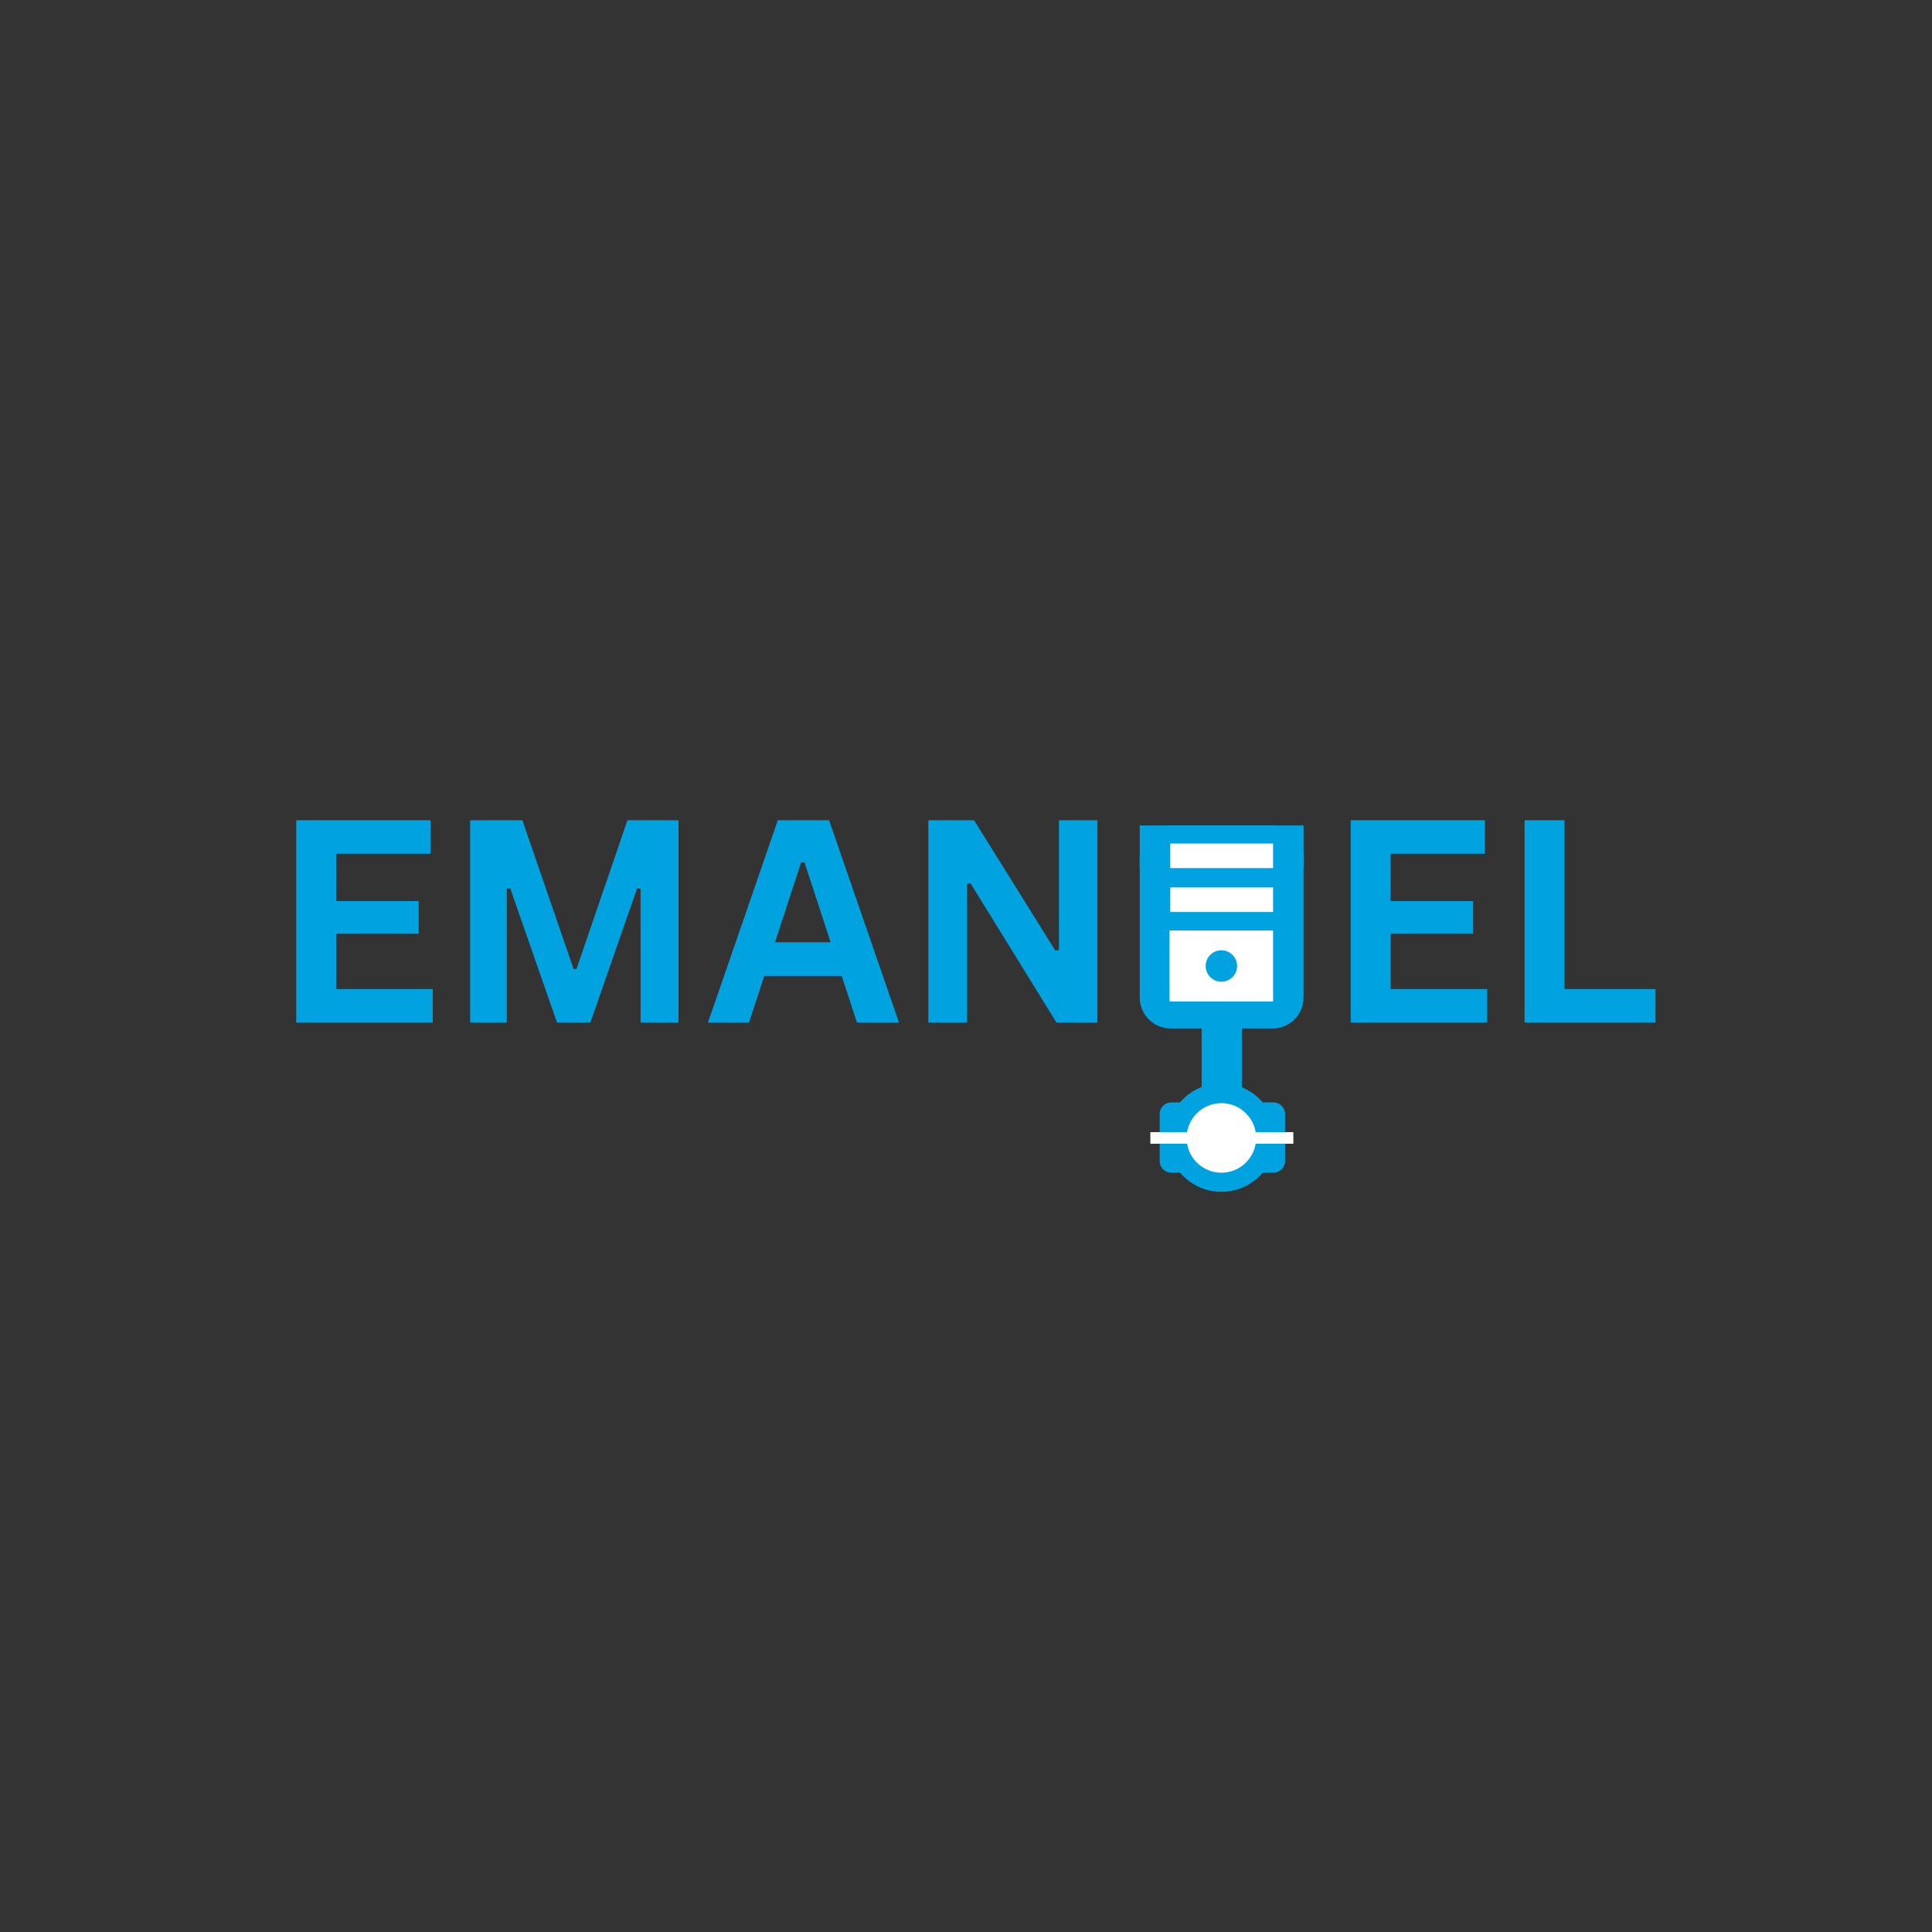 <svg xmlns="http://www.w3.org/2000/svg" xmlns:xlink="http://www.w3.org/1999/xlink" width="500" zoomAndPan="magnify" viewBox="0 0 375 375" height="500" preserveAspectRatio="xMidYMid meet" version="1.0"><rect x="0" y="0" width="375" height="375" fill="#333333" stroke="none"/><defs><g/><clipPath id="1b31a7c2d8"><path d="M 221.223 160.215 L 253.012 160.215 L 253.012 199.625 L 221.223 199.625 Z M 221.223 160.215 " clip-rule="nonzero"/></clipPath><clipPath id="bc21dcd94d"><path d="M 227.223 160.215 L 247.012 160.215 C 248.605 160.215 250.129 160.848 251.258 161.973 C 252.383 163.098 253.012 164.625 253.012 166.215 L 253.012 193.625 C 253.012 195.215 252.383 196.742 251.258 197.867 C 250.129 198.992 248.605 199.625 247.012 199.625 L 227.223 199.625 C 225.629 199.625 224.105 198.992 222.98 197.867 C 221.855 196.742 221.223 195.215 221.223 193.625 L 221.223 166.215 C 221.223 164.625 221.855 163.098 222.98 161.973 C 224.105 160.848 225.629 160.215 227.223 160.215 Z M 227.223 160.215 " clip-rule="nonzero"/></clipPath><clipPath id="53f8e5f0ee"><path d="M 227.004 180.613 L 247.102 180.613 L 247.102 194.387 L 227.004 194.387 Z M 227.004 180.613 " clip-rule="nonzero"/></clipPath><clipPath id="deb2c0cc5b"><path d="M 227.148 172.25 L 247.102 172.25 L 247.102 177.02 L 227.148 177.02 Z M 227.148 172.25 " clip-rule="nonzero"/></clipPath><clipPath id="3fe32b49c7"><path d="M 226.539 210.266 L 247.602 210.266 L 247.602 231.328 L 226.539 231.328 Z M 226.539 210.266 " clip-rule="nonzero"/></clipPath><clipPath id="7d279f8482"><path d="M 237.07 210.266 C 231.254 210.266 226.539 214.98 226.539 220.797 C 226.539 226.613 231.254 231.328 237.07 231.328 C 242.887 231.328 247.602 226.613 247.602 220.797 C 247.602 214.98 242.887 210.266 237.07 210.266 Z M 237.07 210.266 " clip-rule="nonzero"/></clipPath><clipPath id="2cda6b5fa9"><path d="M 233.238 195.719 L 241.043 195.719 L 241.043 217.621 L 233.238 217.621 Z M 233.238 195.719 " clip-rule="nonzero"/></clipPath><clipPath id="7eef6677ed"><path d="M 225.094 213.977 L 249.434 213.977 L 249.434 227.621 L 225.094 227.621 Z M 225.094 213.977 " clip-rule="nonzero"/></clipPath><clipPath id="402faaf364"><path d="M 227.344 213.977 L 247.184 213.977 C 248.426 213.977 249.434 214.984 249.434 216.227 L 249.434 225.371 C 249.434 226.613 248.426 227.621 247.184 227.621 L 227.344 227.621 C 226.102 227.621 225.094 226.613 225.094 225.371 L 225.094 216.227 C 225.094 214.984 226.102 213.977 227.344 213.977 Z M 227.344 213.977 " clip-rule="nonzero"/></clipPath><clipPath id="26b47ba34b"><path d="M 221.223 160.215 L 253.023 160.215 L 253.023 168.465 L 221.223 168.465 Z M 221.223 160.215 " clip-rule="nonzero"/></clipPath><clipPath id="10d932ba3d"><path d="M 230.32 214.121 L 243.82 214.121 L 243.82 227.621 L 230.32 227.621 Z M 230.32 214.121 " clip-rule="nonzero"/></clipPath><clipPath id="c0d6b67523"><path d="M 237.07 214.121 C 233.344 214.121 230.32 217.145 230.32 220.871 C 230.32 224.598 233.344 227.621 237.07 227.621 C 240.797 227.621 243.82 224.598 243.82 220.871 C 243.82 217.145 240.797 214.121 237.07 214.121 Z M 237.07 214.121 " clip-rule="nonzero"/></clipPath><clipPath id="cfd1e6ad14"><path d="M 227.148 163.73 L 247.102 163.73 L 247.102 168.5 L 227.148 168.5 Z M 227.148 163.73 " clip-rule="nonzero"/></clipPath><clipPath id="f6452b44d6"><path d="M 234.02 184.449 L 240.121 184.449 L 240.121 190.551 L 234.02 190.551 Z M 234.02 184.449 " clip-rule="nonzero"/></clipPath><clipPath id="46a12eb981"><path d="M 237.07 184.449 C 235.387 184.449 234.02 185.816 234.02 187.5 C 234.02 189.184 235.387 190.551 237.07 190.551 C 238.754 190.551 240.121 189.184 240.121 187.5 C 240.121 185.816 238.754 184.449 237.07 184.449 Z M 237.07 184.449 " clip-rule="nonzero"/></clipPath></defs><g fill="#00a3e0" fill-opacity="1"><g transform="translate(52.392, 198.475)"><g><path d="M 12.859 -17.234 L 12.859 -6.5 L 31.609 -6.5 L 31.609 0 L 5.109 0 L 5.109 -39.266 L 31.172 -39.266 L 31.172 -32.766 L 12.859 -32.766 L 12.859 -23.578 L 28.875 -23.578 L 28.875 -17.234 Z M 12.859 -17.234 "/></g></g></g><g fill="#00a3e0" fill-opacity="1"><g transform="translate(86.147, 198.475)"><g><path d="M 12.219 0 L 5.109 0 L 5.109 -39.266 L 15.25 -39.266 L 25.188 -10.391 L 25.75 -10.391 L 35.641 -39.266 L 45.547 -39.266 L 45.547 0 L 38.188 0 L 38.188 -25.938 L 37.516 -26.047 L 28.438 0 L 21.969 0 L 12.891 -26.047 L 12.219 -25.938 Z M 12.219 0 "/></g></g></g><g fill="#00a3e0" fill-opacity="1"><g transform="translate(136.819, 198.475)"><g><path d="M 37.672 0 L 29.516 0 L 26.562 -9.047 L 11.516 -9.047 L 8.562 0 L 0.594 0 L 14.156 -39.266 L 24.109 -39.266 Z M 18.672 -31.078 L 13.609 -15.578 L 24.406 -15.578 L 19.344 -31.078 Z M 18.672 -31.078 "/></g></g></g><g fill="#00a3e0" fill-opacity="1"><g transform="translate(175.086, 198.475)"><g><path d="M 12.625 0 L 5.109 0 L 5.109 -39.266 L 13.984 -39.266 L 29.75 -13.969 L 30.453 -14.078 L 30.453 -39.266 L 37.922 -39.266 L 37.922 0 L 29.969 0 L 13.297 -27.016 L 12.625 -26.906 Z M 12.625 0 "/></g></g></g><g fill="#00a3e0" fill-opacity="1"><g transform="translate(218.142, 198.475)"><g/></g></g><g fill="#00a3e0" fill-opacity="1"><g transform="translate(231.112, 198.475)"><g/></g></g><g fill="#00a3e0" fill-opacity="1"><g transform="translate(244.082, 198.475)"><g/></g></g><g fill="#00a3e0" fill-opacity="1"><g transform="translate(257.06, 198.475)"><g><path d="M 12.859 -17.234 L 12.859 -6.5 L 31.609 -6.5 L 31.609 0 L 5.109 0 L 5.109 -39.266 L 31.172 -39.266 L 31.172 -32.766 L 12.859 -32.766 L 12.859 -23.578 L 28.875 -23.578 L 28.875 -17.234 Z M 12.859 -17.234 "/></g></g></g><g fill="#00a3e0" fill-opacity="1"><g transform="translate(290.814, 198.475)"><g><path d="M 12.859 -39.266 L 12.859 -6.5 L 30.516 -6.5 L 30.516 0 L 5.109 0 L 5.109 -39.266 Z M 12.859 -39.266 "/></g></g></g><g clip-path="url(#1b31a7c2d8)"><g clip-path="url(#bc21dcd94d)"><path fill="#00a3e0" d="M 221.223 160.215 L 253.012 160.215 L 253.012 199.625 L 221.223 199.625 Z M 221.223 160.215 " fill-opacity="1" fill-rule="nonzero"/></g></g><g clip-path="url(#53f8e5f0ee)"><path fill="#ffffff" d="M 227.004 180.613 L 247.102 180.613 L 247.102 194.387 L 227.004 194.387 Z M 227.004 180.613 " fill-opacity="1" fill-rule="nonzero"/></g><g clip-path="url(#deb2c0cc5b)"><path fill="#ffffff" d="M 227.148 172.25 L 247.102 172.25 L 247.102 177.02 L 227.148 177.02 Z M 227.148 172.25 " fill-opacity="1" fill-rule="nonzero"/></g><g clip-path="url(#3fe32b49c7)"><g clip-path="url(#7d279f8482)"><path fill="#00a3e0" d="M 226.539 210.266 L 247.602 210.266 L 247.602 231.328 L 226.539 231.328 Z M 226.539 210.266 " fill-opacity="1" fill-rule="nonzero"/></g></g><g clip-path="url(#2cda6b5fa9)"><path fill="#00a3e0" d="M 233.238 195.719 L 241.043 195.719 L 241.043 217.621 L 233.238 217.621 Z M 233.238 195.719 " fill-opacity="1" fill-rule="nonzero"/></g><g clip-path="url(#7eef6677ed)"><g clip-path="url(#402faaf364)"><path fill="#00a3e0" d="M 225.094 213.977 L 249.434 213.977 L 249.434 227.621 L 225.094 227.621 Z M 225.094 213.977 " fill-opacity="1" fill-rule="nonzero"/></g></g><g clip-path="url(#26b47ba34b)"><path fill="#00a3e0" d="M 221.223 160.215 L 253.023 160.215 L 253.023 168.465 L 221.223 168.465 Z M 221.223 160.215 " fill-opacity="1" fill-rule="nonzero"/></g><g clip-path="url(#10d932ba3d)"><g clip-path="url(#c0d6b67523)"><path fill="#ffffff" d="M 230.32 214.121 L 243.82 214.121 L 243.82 227.621 L 230.32 227.621 Z M 230.32 214.121 " fill-opacity="1" fill-rule="nonzero"/></g></g><path stroke-linecap="butt" transform="matrix(0.755, 0, 0, 0.75, 223.286, 219.746)" fill="none" stroke-linejoin="miter" d="M -0.001 1.501 L 36.759 1.501 " stroke="#ffffff" stroke-width="3" stroke-opacity="1" stroke-miterlimit="4"/><g clip-path="url(#cfd1e6ad14)"><path fill="#ffffff" d="M 227.148 163.73 L 247.102 163.73 L 247.102 168.5 L 227.148 168.5 Z M 227.148 163.73 " fill-opacity="1" fill-rule="nonzero"/></g><g clip-path="url(#f6452b44d6)"><g clip-path="url(#46a12eb981)"><path fill="#00a3e0" d="M 234.02 184.449 L 240.121 184.449 L 240.121 190.551 L 234.02 190.551 Z M 234.02 184.449 " fill-opacity="1" fill-rule="nonzero"/></g></g></svg>